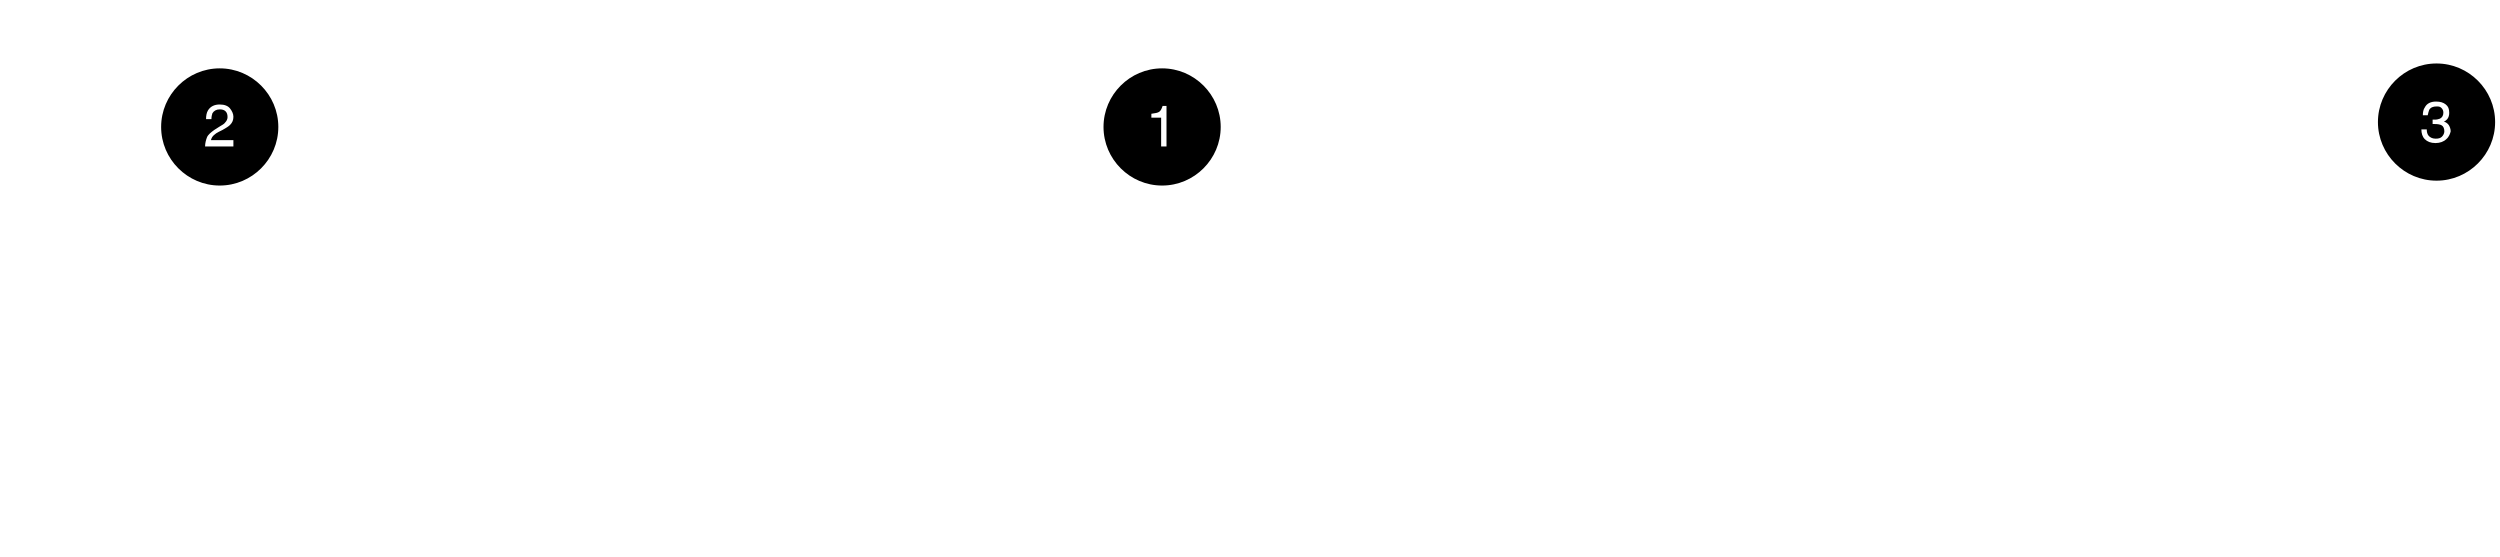 <svg xmlns="http://www.w3.org/2000/svg" xmlns:xlink="http://www.w3.org/1999/xlink" viewBox="0 0 512 114" width="512" height="114" xml:space="preserve"><style>.a{fill:currentColor}.b{fill-rule:evenodd;clip-rule:evenodd}}</style><path class="a b" d="M45 14c-6.6 0-12 5.4-12 12s5.4 12 12 12 12-5.4 12-12-5.4-12-12-12zm2.8 15v1H42c0-.7.2-1.4.4-1.9s.8-1 1.5-1.5l1.1-.7c.5-.3.9-.5 1.1-.8.3-.3.5-.7.5-1.1 0-.5-.1-.9-.4-1.2s-.7-.4-1.2-.4c-.7 0-1.2.3-1.5.8-.1.3-.2.7-.2 1.2h-1.1c0-.7.1-1.3.4-1.8.5-.8 1.3-1.2 2.4-1.2 1 0 1.7.3 2.1.8s.7 1.1.7 1.7c0 .7-.2 1.2-.7 1.7-.3.3-.8.6-1.5 1l-.8.4c-.4.2-.7.4-.9.6-.4.3-.6.7-.7 1.1h4.6zM499 13c-6.6 0-12 5.4-12 12s5.4 12 12 12 12-5.4 12-12-5.4-12-12-12zm2 15.5c-.5.5-1.3.8-2.2.8-1 0-1.7-.3-2.2-.8s-.7-1.2-.7-2h1.1c0 .5.1.9.3 1.2.3.4.8.7 1.5.7.6 0 1-.1 1.3-.4s.5-.7.5-1.1c0-.6-.2-1-.5-1.2s-.8-.3-1.5-.3h-.4v-.9h.5c.4 0 .7-.1 1-.2.4-.2.7-.6.7-1.2 0-.4-.1-.7-.4-1s-.6-.3-1-.3c-.7 0-1.2.2-1.5.7-.1.3-.2.6-.3 1.1h-1c0-.6.1-1.2.4-1.6.4-.8 1.2-1.2 2.3-1.2.9 0 1.5.2 2 .6s.7.9.7 1.7c0 .5-.1.9-.4 1.3-.2.2-.4.4-.7.5.4.1.8.4 1 .7s.4.8.4 1.3c-.1.4-.3 1.1-.9 1.6z"/><path class="a b" d="M238 14c-6.6 0-12 5.4-12 12s5.4 12 12 12 12-5.4 12-12-5.4-12-12-12zm.9 16h-1.1v-5.9h-2v-.8c.8-.1 1.3-.2 1.6-.4s.5-.6.7-1.2h.8V30z"/></svg>
